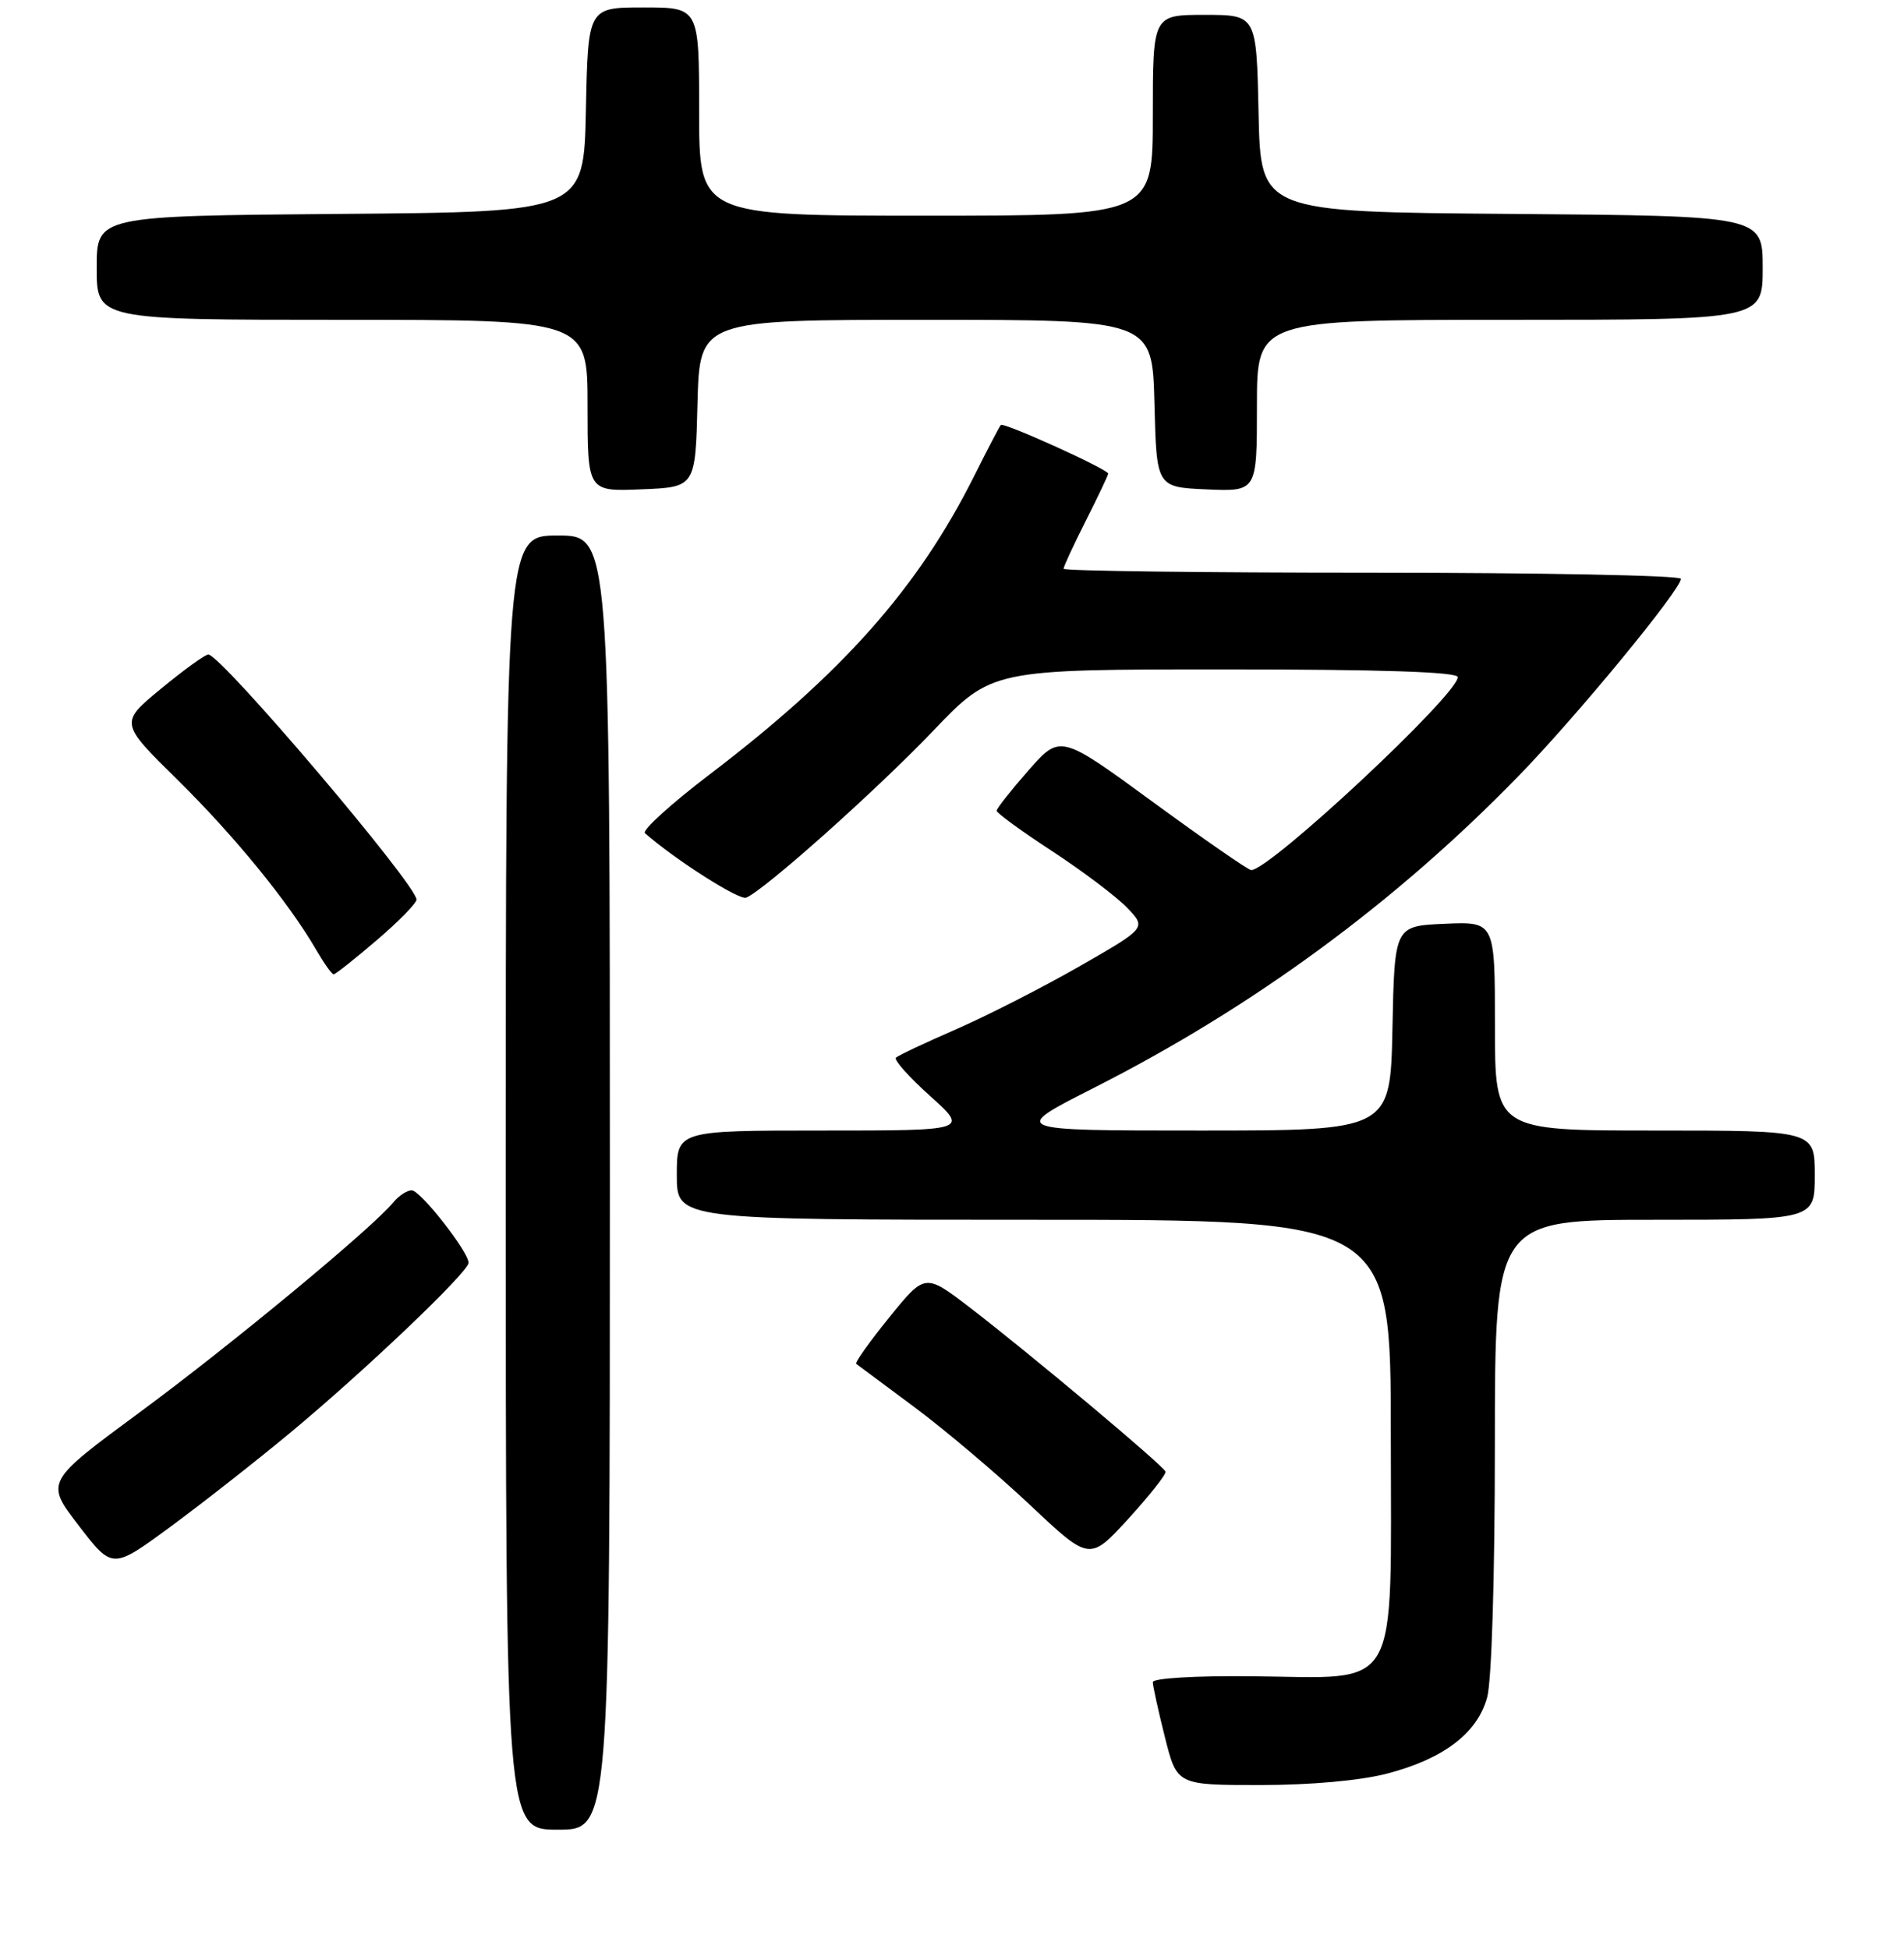 <?xml version="1.0" encoding="UTF-8" standalone="no"?>
<!DOCTYPE svg PUBLIC "-//W3C//DTD SVG 1.1//EN" "http://www.w3.org/Graphics/SVG/1.1/DTD/svg11.dtd" >
<svg xmlns="http://www.w3.org/2000/svg" xmlns:xlink="http://www.w3.org/1999/xlink" version="1.1" viewBox="0 0 256 262">
 <g >
 <path fill="currentColor"
d=" M 82.00 159.00 C 82.00 72.00 82.00 72.00 75.00 72.00 C 68.00 72.00 68.00 72.00 68.00 159.00 C 68.00 246.00 68.00 246.00 75.00 246.00 C 82.00 246.00 82.00 246.00 82.00 159.00 Z  M 186.50 238.46 C 194.09 236.48 198.62 233.04 199.95 228.23 C 200.56 226.04 200.99 212.03 200.99 194.25 C 201.00 164.00 201.00 164.00 222.50 164.00 C 244.00 164.00 244.00 164.00 244.00 158.00 C 244.00 152.00 244.00 152.00 222.50 152.00 C 201.00 152.00 201.00 152.00 201.00 137.95 C 201.00 123.91 201.00 123.91 194.25 124.20 C 187.50 124.50 187.50 124.50 187.22 138.25 C 186.94 152.00 186.94 152.00 161.35 152.00 C 135.75 152.00 135.75 152.00 147.18 146.21 C 168.54 135.37 187.60 121.37 204.15 104.36 C 211.99 96.31 226.00 79.28 226.00 77.82 C 226.00 77.37 207.32 77.00 184.50 77.00 C 161.68 77.00 143.00 76.76 143.00 76.47 C 143.00 76.18 144.35 73.27 146.00 70.00 C 147.65 66.73 149.00 63.89 149.00 63.68 C 149.00 63.10 134.93 56.73 134.56 57.14 C 134.38 57.34 132.77 60.42 130.98 64.00 C 123.44 79.06 113.31 90.49 95.43 104.11 C 90.21 108.08 86.29 111.65 86.72 112.02 C 90.72 115.55 99.38 121.07 100.32 120.69 C 102.73 119.73 117.75 106.33 125.43 98.30 C 133.36 90.00 133.36 90.00 164.68 90.00 C 185.75 90.00 196.00 90.34 196.00 91.04 C 196.00 93.41 170.69 117.04 168.22 116.98 C 167.82 116.97 161.89 112.86 155.03 107.84 C 142.56 98.72 142.56 98.72 138.28 103.58 C 135.93 106.26 134.00 108.70 134.00 109.00 C 134.00 109.31 137.36 111.76 141.48 114.45 C 145.59 117.14 150.12 120.56 151.55 122.05 C 154.15 124.76 154.15 124.76 145.09 129.95 C 140.11 132.80 132.65 136.60 128.52 138.40 C 124.38 140.20 120.76 141.91 120.46 142.21 C 120.16 142.50 122.24 144.83 125.07 147.37 C 130.22 152.00 130.22 152.00 110.61 152.00 C 91.00 152.00 91.00 152.00 91.00 158.00 C 91.00 164.00 91.00 164.00 139.00 164.00 C 187.00 164.00 187.00 164.00 187.00 192.98 C 187.00 228.23 188.53 225.57 168.29 225.37 C 160.72 225.29 155.00 225.64 155.00 226.16 C 155.00 226.67 155.73 229.99 156.62 233.54 C 158.24 240.00 158.24 240.00 169.41 240.00 C 176.25 240.00 182.88 239.40 186.50 238.46 Z  M 39.00 192.65 C 49.03 184.33 63.00 171.02 63.00 169.78 C 63.00 168.30 56.56 160.08 55.37 160.04 C 54.75 160.02 53.63 160.75 52.87 161.67 C 50.03 165.13 31.04 180.85 18.79 189.88 C 6.08 199.25 6.08 199.25 10.59 205.12 C 15.11 211.00 15.11 211.00 22.81 205.35 C 27.04 202.24 34.33 196.53 39.00 192.65 Z  M 156.71 197.86 C 156.45 197.07 138.61 182.11 130.44 175.83 C 124.38 171.18 124.38 171.18 119.56 177.13 C 116.91 180.40 114.91 183.21 115.12 183.37 C 115.33 183.52 118.88 186.16 123.00 189.23 C 127.12 192.30 134.10 198.21 138.50 202.35 C 146.50 209.89 146.50 209.89 151.71 204.20 C 154.57 201.06 156.82 198.21 156.71 197.86 Z  M 50.64 126.42 C 53.59 123.91 56.00 121.44 56.00 120.95 C 56.00 118.94 29.71 88.00 28.01 88.00 C 27.58 88.00 24.72 90.06 21.66 92.59 C 16.08 97.18 16.08 97.18 23.86 104.84 C 31.51 112.37 38.82 121.33 42.54 127.75 C 43.58 129.54 44.62 131.00 44.86 131.00 C 45.09 131.00 47.70 128.94 50.64 126.42 Z  M 93.78 54.25 C 94.07 43.00 94.07 43.00 124.50 43.00 C 154.93 43.00 154.93 43.00 155.22 54.25 C 155.50 65.50 155.50 65.50 162.25 65.80 C 169.00 66.09 169.00 66.09 169.00 54.55 C 169.00 43.00 169.00 43.00 203.00 43.00 C 237.00 43.00 237.00 43.00 237.00 36.01 C 237.00 29.03 237.00 29.03 203.25 28.76 C 169.50 28.50 169.50 28.50 169.22 15.25 C 168.94 2.00 168.94 2.00 161.97 2.00 C 155.00 2.00 155.00 2.00 155.00 15.50 C 155.00 29.00 155.00 29.00 124.50 29.00 C 94.00 29.00 94.00 29.00 94.00 15.00 C 94.00 1.00 94.00 1.00 86.53 1.00 C 79.06 1.00 79.06 1.00 78.78 14.75 C 78.50 28.50 78.50 28.50 45.75 28.76 C 13.00 29.03 13.00 29.03 13.00 36.01 C 13.00 43.00 13.00 43.00 46.00 43.00 C 79.00 43.00 79.00 43.00 79.00 54.54 C 79.00 66.09 79.00 66.09 86.25 65.79 C 93.50 65.50 93.50 65.50 93.78 54.25 Z "/>
</g>
</svg>